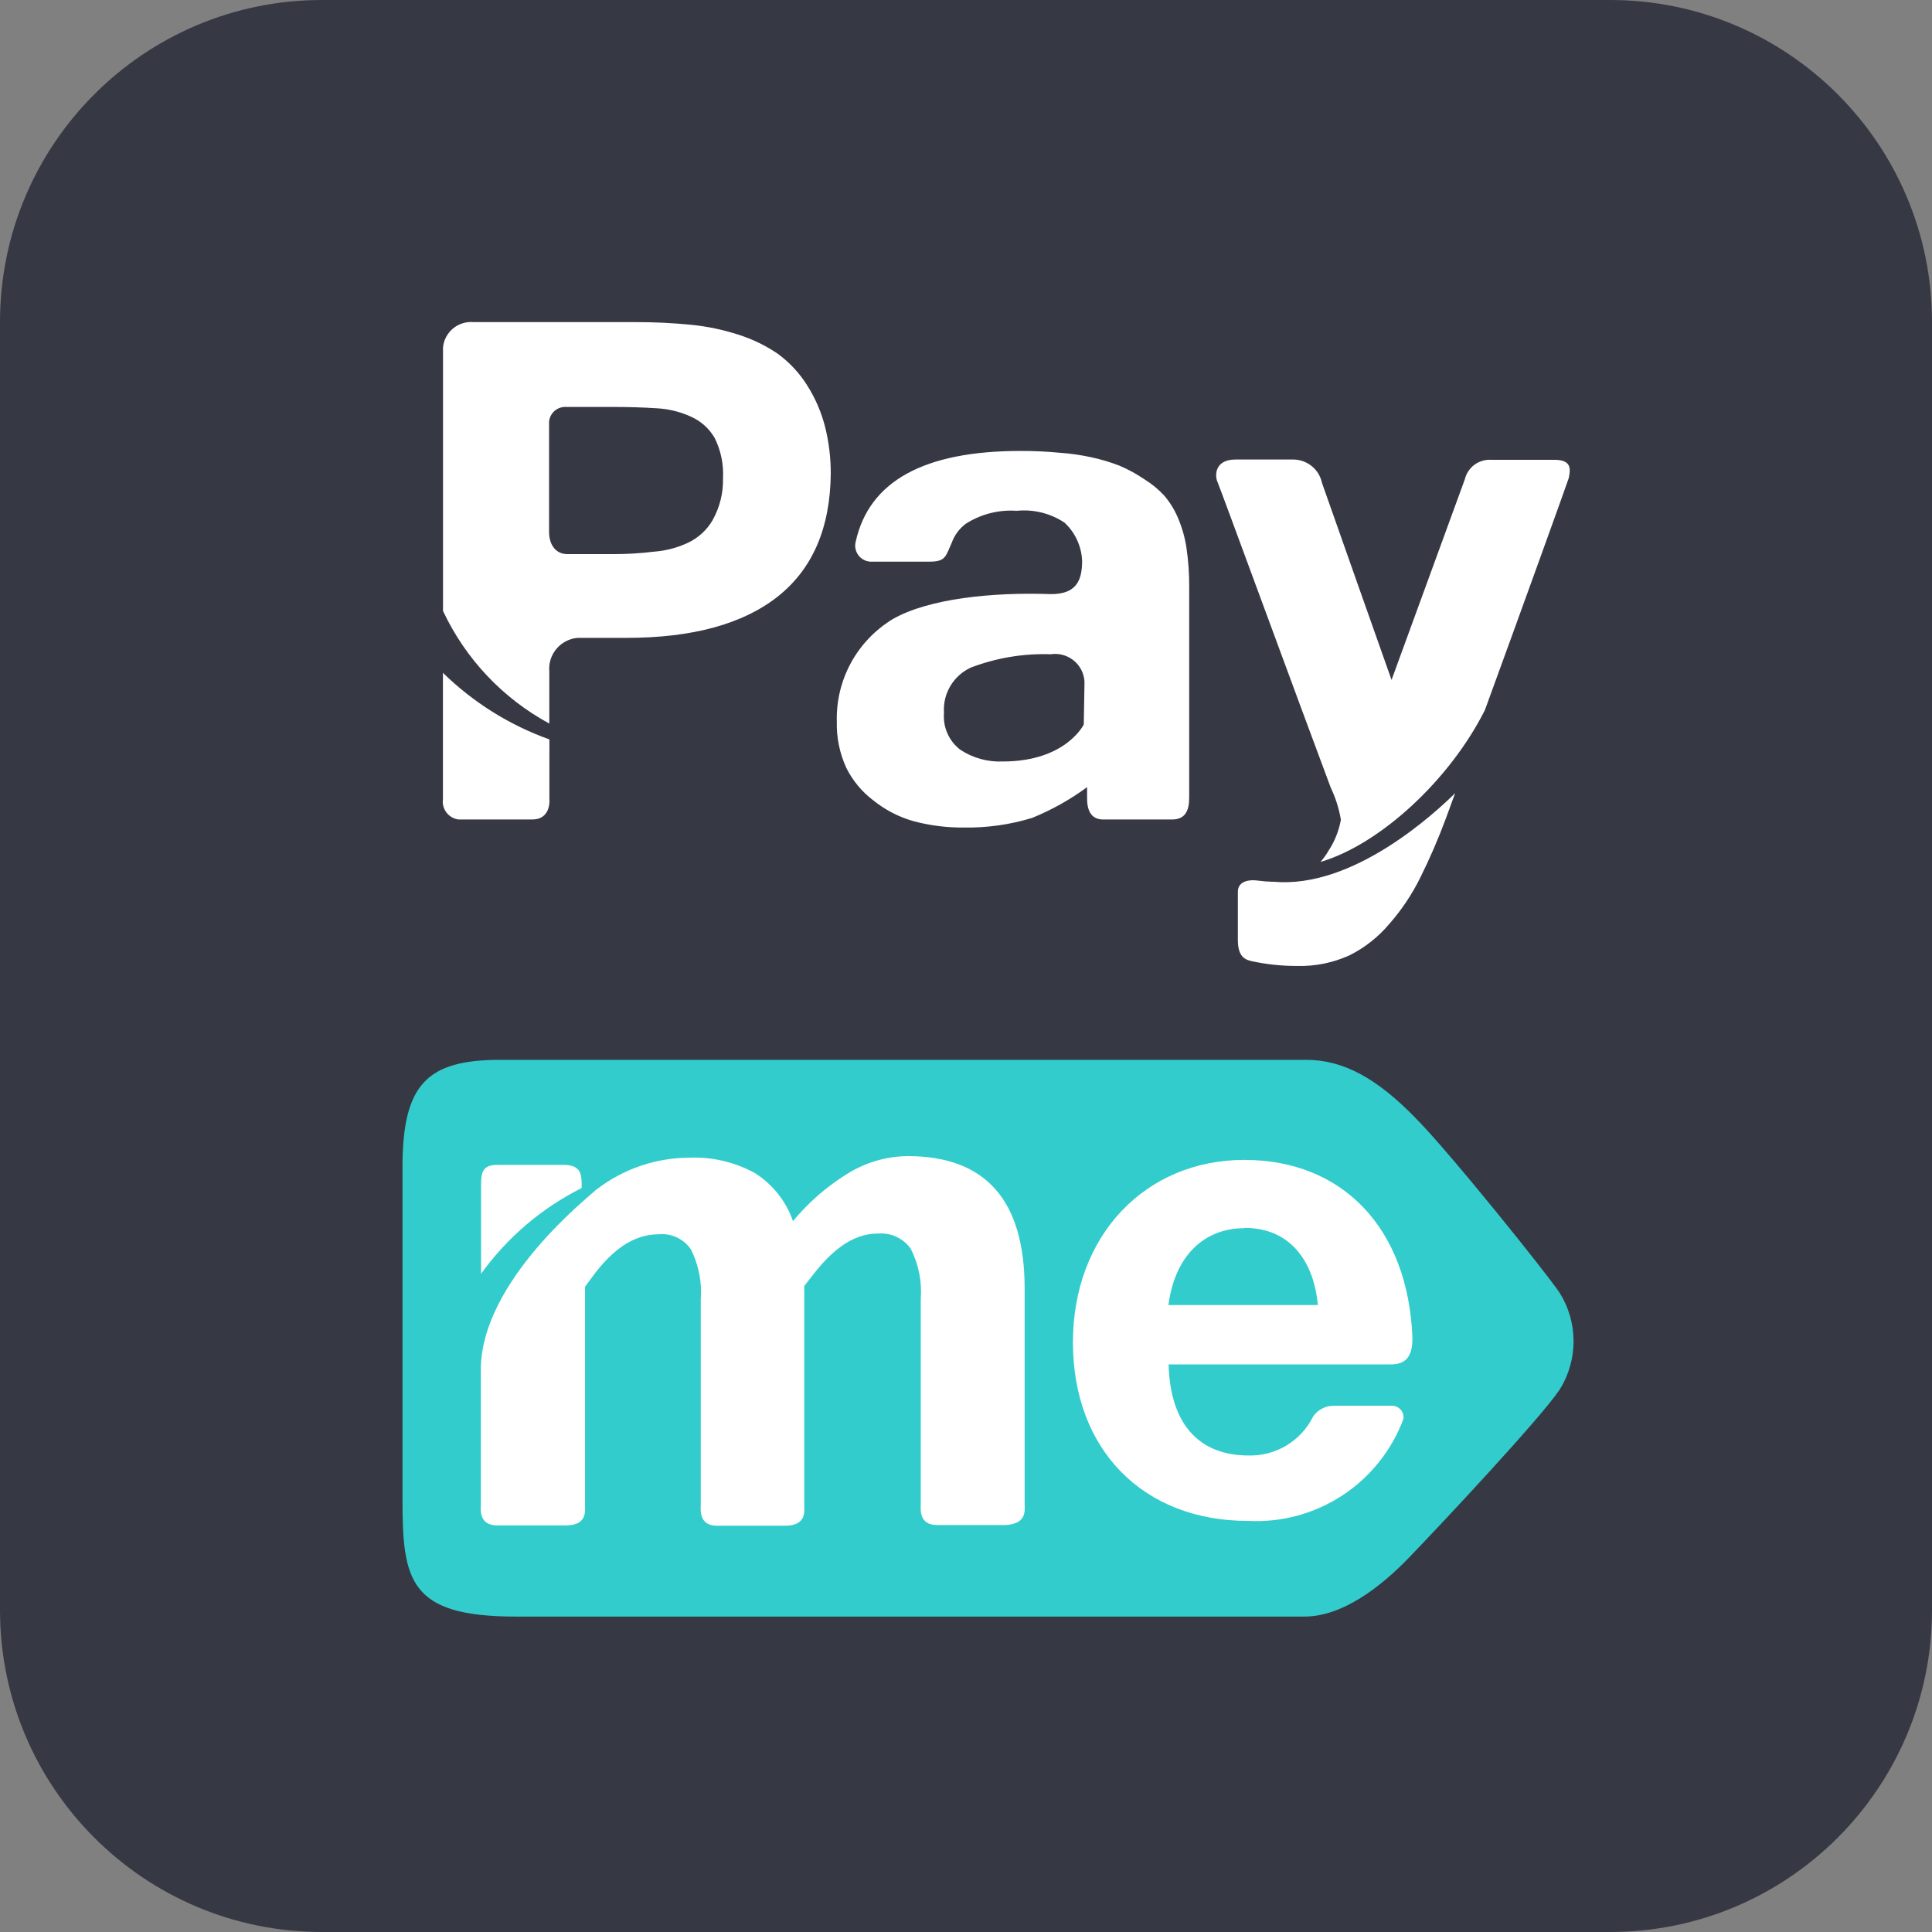 <svg width="80" height="80" viewBox="0 0 80 80" fill="none" xmlns="http://www.w3.org/2000/svg">
<rect x="0" y="0" width="80" height="80" fill="#808080" stroke="none"/>
<g clip-path="url(#clip0_106_15486)">
<path d="M66.667 0H13.333C5.97 0 0 5.97 0 13.333V66.667C0 74.031 5.97 80 13.333 80H66.667C74.031 80 80 74.031 80 66.667V13.333C80 5.97 74.031 0 66.667 0Z" fill="#363844"/>
<path d="M33.435 15.975C33.112 15.455 32.692 15.003 32.196 14.642C31.695 14.302 31.147 14.037 30.568 13.856C29.939 13.652 29.29 13.516 28.631 13.45C27.861 13.373 27.088 13.336 26.314 13.338H19.614C19.462 13.324 19.308 13.34 19.161 13.385C19.014 13.43 18.878 13.503 18.76 13.601C18.642 13.698 18.544 13.818 18.473 13.953C18.401 14.088 18.358 14.236 18.344 14.388C18.344 14.4 18.344 14.411 18.344 14.422V25.298C19.273 27.279 20.815 28.914 22.745 29.961V27.794C22.717 27.457 22.824 27.123 23.043 26.864C23.262 26.605 23.574 26.443 23.913 26.413H25.926C28.668 26.413 30.76 25.843 32.203 24.703C33.645 23.562 34.377 21.867 34.4 19.619C34.402 18.973 34.326 18.328 34.172 17.701C34.019 17.09 33.77 16.508 33.435 15.975ZM29.509 21.538C29.276 21.938 28.928 22.26 28.511 22.464C28.059 22.679 27.571 22.808 27.071 22.844C26.522 22.912 25.969 22.945 25.416 22.944H23.486C23.024 22.944 22.736 22.57 22.736 22.024V17.56C22.73 17.473 22.741 17.385 22.77 17.302C22.798 17.219 22.842 17.143 22.9 17.077C22.958 17.011 23.029 16.957 23.107 16.919C23.186 16.88 23.272 16.857 23.36 16.851C23.401 16.847 23.442 16.847 23.483 16.851H25.412C26.037 16.851 26.627 16.869 27.181 16.905C27.675 16.929 28.159 17.047 28.608 17.252C29.021 17.435 29.365 17.742 29.591 18.131C29.851 18.653 29.97 19.233 29.938 19.814C29.951 20.416 29.803 21.009 29.509 21.534V21.538ZM22.75 30.618C21.098 30.026 19.594 29.085 18.341 27.86V33.09C18.328 33.187 18.333 33.286 18.358 33.381C18.383 33.475 18.426 33.565 18.485 33.643C18.545 33.721 18.619 33.787 18.704 33.837C18.789 33.886 18.883 33.919 18.98 33.932C18.991 33.933 19.001 33.933 19.011 33.932H22.039C22.844 33.932 22.749 33.077 22.749 33.077L22.75 30.618ZM64.367 19.04H61.755C61.505 19.023 61.258 19.095 61.057 19.242C60.856 19.39 60.714 19.604 60.656 19.845L57.621 28.154C57.621 28.154 54.941 20.578 54.74 19.994C54.684 19.724 54.536 19.48 54.322 19.305C54.107 19.129 53.839 19.031 53.561 19.028H51.156C50.296 19.028 50.296 19.694 50.413 19.954C50.529 20.214 53.815 29.181 55.102 32.612C55.304 33.035 55.446 33.483 55.523 33.944C55.441 34.4 55.268 34.835 55.014 35.224C54.917 35.389 54.805 35.545 54.68 35.691C57.159 34.957 60.039 32.286 61.487 29.401C62.947 25.404 64.87 20.074 64.957 19.801C65.05 19.386 65.05 19.04 64.367 19.04ZM52.724 36.514C52.5 36.508 52.276 36.49 52.053 36.46C51.779 36.42 51.257 36.46 51.257 36.927V38.925C51.257 39.691 51.632 39.745 51.826 39.799C52.446 39.934 53.08 40 53.715 39.998C54.465 40.018 55.21 39.865 55.892 39.552C56.517 39.237 57.07 38.8 57.52 38.267C58.032 37.686 58.464 37.041 58.807 36.348C59.203 35.553 59.556 34.737 59.865 33.904L60.254 32.844C59.477 33.609 56.047 36.827 52.724 36.508V36.514ZM48.771 21.431C48.629 21.095 48.434 20.782 48.194 20.505C47.952 20.249 47.678 20.025 47.377 19.839C47.053 19.619 46.707 19.432 46.345 19.279C45.977 19.137 45.599 19.024 45.213 18.94C44.772 18.842 44.324 18.778 43.873 18.747C43.334 18.695 42.793 18.671 42.252 18.673C38.26 18.673 35.986 19.926 35.432 22.431C35.41 22.516 35.406 22.605 35.419 22.692C35.432 22.779 35.463 22.862 35.508 22.937C35.554 23.012 35.614 23.078 35.685 23.13C35.757 23.182 35.837 23.219 35.923 23.24C35.958 23.247 35.992 23.253 36.027 23.257H38.484C39.154 23.257 39.154 23.05 39.408 22.477C39.52 22.166 39.72 21.892 39.985 21.692C40.613 21.288 41.356 21.099 42.102 21.151C42.798 21.081 43.496 21.254 44.078 21.64C44.523 22.053 44.785 22.624 44.808 23.229C44.808 24.055 44.553 24.601 43.523 24.601C41.077 24.514 38.45 24.787 36.969 25.634C36.24 26.076 35.642 26.702 35.235 27.448C34.828 28.195 34.627 29.035 34.651 29.884C34.634 30.545 34.77 31.201 35.047 31.802C35.308 32.325 35.686 32.78 36.152 33.134C36.642 33.531 37.207 33.825 37.813 33.999C38.499 34.184 39.207 34.274 39.917 34.266C40.874 34.282 41.828 34.147 42.743 33.866C43.55 33.537 44.313 33.11 45.014 32.594V33.061C45.014 33.52 45.154 33.933 45.684 33.933H48.531C49.108 33.933 49.242 33.526 49.242 33.02V24.296C49.245 23.752 49.207 23.208 49.127 22.67C49.062 22.244 48.942 21.828 48.771 21.431ZM44.877 29.998C44.877 29.998 44.139 31.531 41.527 31.531C40.9 31.559 40.281 31.388 39.759 31.042C39.529 30.864 39.346 30.633 39.23 30.367C39.113 30.102 39.064 29.812 39.089 29.523C39.06 29.136 39.151 28.748 39.348 28.413C39.546 28.078 39.841 27.81 40.195 27.645C41.252 27.241 42.38 27.052 43.513 27.091C43.67 27.068 43.831 27.075 43.985 27.113C44.14 27.152 44.285 27.22 44.414 27.314C44.542 27.408 44.65 27.526 44.732 27.662C44.815 27.797 44.869 27.948 44.893 28.105C44.902 28.166 44.907 28.229 44.906 28.291L44.877 29.998Z" fill="white"/>
<path d="M64.59 53.546C64.961 54.143 65.158 54.833 65.158 55.537C65.158 56.241 64.961 56.931 64.59 57.529C63.835 58.676 59.723 63.065 58.361 64.48C57.185 65.702 55.593 66.939 54.015 66.939H21.351C16.929 66.939 16.666 65.431 16.666 62.065V48.339C16.666 44.89 17.685 43.886 20.71 43.886H54.093C55.655 43.886 57.052 44.686 58.621 46.301C59.995 47.681 64.051 52.73 64.59 53.546Z" fill="#33CCCC"/>
<path d="M24.085 49.194V49.111C24.085 48.665 24.085 48.235 23.33 48.235H20.593C19.95 48.235 19.92 48.582 19.92 49.126V52.745C21.001 51.242 22.43 50.024 24.085 49.194Z" fill="white"/>
<path d="M42.428 62.291V62.096V53.357C42.428 49.7 40.814 47.872 37.584 47.872C36.686 47.882 35.808 48.143 35.05 48.626C34.212 49.149 33.465 49.803 32.836 50.564C32.551 49.744 31.998 49.044 31.266 48.579C30.434 48.12 29.492 47.898 28.542 47.937C27.145 47.942 25.79 48.41 24.686 49.265C24.445 49.506 19.91 53.038 19.91 56.72V62.312C19.91 62.486 19.818 63.164 20.581 63.164H23.425C24.308 63.164 24.225 62.584 24.225 62.342V53.282C24.701 52.64 25.674 51.109 27.281 51.109C27.538 51.085 27.797 51.131 28.031 51.241C28.265 51.351 28.465 51.521 28.61 51.735C28.933 52.379 29.073 53.099 29.017 53.818V60.876V62.324C29.017 62.498 28.927 63.177 29.689 63.177H32.503C33.386 63.177 33.303 62.597 33.303 62.355V62.158V53.251C33.817 52.611 34.813 51.078 36.359 51.078C36.619 51.057 36.88 51.104 37.117 51.213C37.354 51.323 37.558 51.492 37.71 51.704C38.038 52.347 38.182 53.068 38.126 53.787V60.846V62.294C38.126 62.468 38.035 63.148 38.797 63.148H41.644C42.534 63.099 42.428 62.526 42.428 62.291Z" fill="white"/>
<path d="M58.116 58.745C57.634 60.045 56.748 61.157 55.589 61.919C54.429 62.68 53.057 63.051 51.672 62.977C47.326 62.977 44.428 60.02 44.428 55.582C44.428 51.145 47.444 48.029 51.521 48.029C55.599 48.029 58.313 50.856 58.486 55.402C58.486 55.983 58.347 56.496 57.611 56.496H48.39C48.45 58.933 49.619 60.269 51.702 60.269C52.255 60.283 52.801 60.138 53.274 59.852C53.747 59.566 54.129 59.151 54.374 58.655C54.47 58.514 54.6 58.4 54.751 58.322C54.903 58.245 55.071 58.206 55.242 58.209H57.618C57.744 58.203 57.867 58.248 57.961 58.332C58.054 58.417 58.11 58.536 58.116 58.662C58.117 58.697 58.115 58.732 58.109 58.767L58.116 58.745ZM51.536 50.856C49.809 50.856 48.64 52.056 48.382 54.039H54.57C54.411 52.294 53.475 50.844 51.536 50.844V50.856Z" fill="white"/>
</g>
<defs>
<clipPath id="clip0_106_15486">
<rect width="80" height="80" fill="white"/>
</clipPath>
</defs>
</svg>
